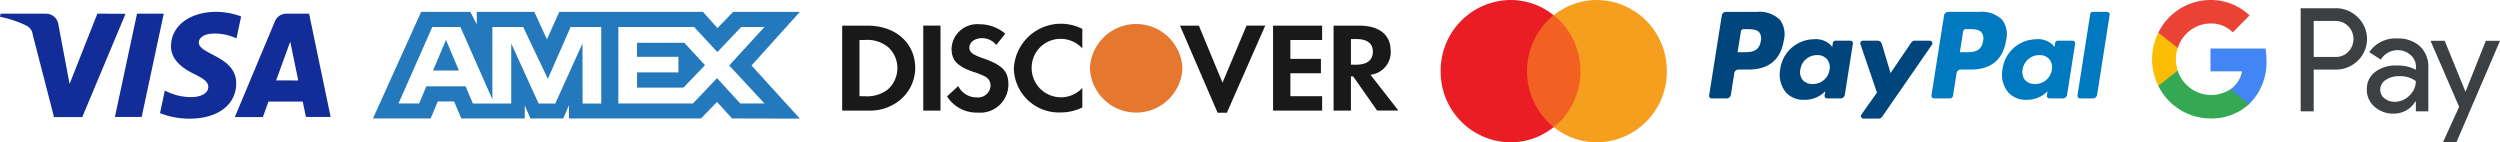 <svg xmlns="http://www.w3.org/2000/svg" width="296.007" height="16.855" viewBox="0 0 296.007 16.855">
  <g id="Group_102" data-name="Group 102" transform="translate(-839.031 -1181.5)">
    <path id="logo_amex.84088b520ca1b3384cb71398095627da" d="M6.142,0,.437,12.624H7.266l.847-2.013h1.935l.847,2.013h7.517V11.089l.67,1.535H22.97l.67-1.567v1.567H39.274l1.9-1.959,1.78,1.959,8.03.017L45.263,6.349,50.986,0h-7.9L41.229,1.924,39.506,0H22.5L21.038,3.259,19.543,0H12.727V1.485L11.97,0Zm1.32,1.792h3.33l3.784,8.562V1.792h3.646L21.146,7.93,23.84,1.792h3.628v9.059H25.26l-.017-7.1-3.219,7.1H20.049l-3.237-7.1v7.1H12.269l-.861-2.031H6.756L5.9,10.85H3.462l4-9.058Zm22.026,0h8.978l2.746,2.966,2.834-2.966h2.746L42.62,6.346l4.173,4.5H43.922l-2.746-3-2.848,3H29.489V1.792ZM9.082,3.326,7.55,6.944h3.063L9.082,3.326Zm22.623.343V5.322h4.9V7.165h-4.9V8.971H37.2l2.553-2.659L37.307,3.667h-5.6Z" transform="translate(882.753 1182.904)" fill="#2478bc"/>
    <g id="logo_discover.7f05c82f07d62a0f8a69d54dbcd7c8be" transform="translate(938.747 1184.309)">
      <path id="Path_163" data-name="Path 163" d="M3.011.227H0V10.282H2.992a5.631,5.631,0,0,0,3.75-1.163A4.962,4.962,0,0,0,8.651,5.258C8.651,2.29,6.333.229,3.011.229Zm2.4,7.551a4.021,4.021,0,0,1-2.808.8H2.051V1.93H2.6a3.942,3.942,0,0,1,2.809.812,3.325,3.325,0,0,1,1.128,2.5A3.383,3.383,0,0,1,5.408,7.777ZM9.6.225h2.042V10.282H9.6V.227Zm7.055,3.856c2.332.815,3.027,1.539,3.027,3.139a3.332,3.332,0,0,1-3.627,3.3,4.135,4.135,0,0,1-3.636-1.916l1.32-1.223a2.435,2.435,0,0,0,2.236,1.343,1.47,1.47,0,0,0,1.593-1.419,1.186,1.186,0,0,0-.614-1.037A7.857,7.857,0,0,0,15.532,5.7c-1.921-.67-2.582-1.374-2.582-2.763A3.034,3.034,0,0,1,16.227.061a4.7,4.7,0,0,1,3.084,1.117L18.244,2.516a2.154,2.154,0,0,0-1.657-.809c-.885,0-1.528.479-1.528,1.11,0,.545.361.833,1.593,1.264Zm3.672,1.176A5.577,5.577,0,0,1,28.434.613V2.922A3.483,3.483,0,0,0,25.869,1.79a3.413,3.413,0,0,0-3.434,3.452,3.465,3.465,0,0,0,6,2.365v2.31a5.879,5.879,0,0,1-2.565.586,5.331,5.331,0,0,1-5.548-5.247ZM45.034,6.975,47.876.225h2.216L45.55,10.535h-1.1L40,.227h2.233l2.8,6.75Zm5.983,3.3V.227h5.811v1.7H53.067V4.161h3.618v1.7H53.068V8.577h3.76v1.705H51.018ZM64.942,3.192c0-1.882-1.35-2.966-3.715-2.966H58.184V10.282h2.055V6.238h.267l2.83,4.042h2.52l-3.3-4.238a2.7,2.7,0,0,0,2.392-2.85ZM60.834,4.849H60.24V1.812h.628c1.28,0,1.966.514,1.966,1.493,0,1.006-.687,1.548-2,1.548Z" transform="translate(0 0.001)" fill="#1a1919" fill-rule="evenodd"/>
      <path id="Path_164" data-name="Path 164" d="M31.837,5.27a5.482,5.482,0,0,1-10.953,0,5.482,5.482,0,0,1,10.954,0Z" transform="translate(8.449 0.013)" fill="#e6772f" fill-rule="evenodd"/>
    </g>
    <g id="logo_googlepay.3f786bc031b59575d24f504dfb859da0" transform="translate(1093.844 1181.5)">
      <path id="Path_165" data-name="Path 165" d="M14.069,7.957V12.9H12.524V.694h4.1a3.643,3.643,0,0,1,2.649,1.06,3.561,3.561,0,0,1,.173,4.988l-.173.174a3.68,3.68,0,0,1-2.649,1.042H14.069Zm0-5.764V6.459H16.66a2.009,2.009,0,0,0,1.527-.633A2.171,2.171,0,0,0,18.139,2.8a2.1,2.1,0,0,0-1.479-.6H14.069Zm9.877,2.083a3.827,3.827,0,0,1,2.707.926,3.306,3.306,0,0,1,.989,2.551V12.9H26.164v-1.16H26.1a2.94,2.94,0,0,1-2.553,1.431,3.285,3.285,0,0,1-2.274-.817,2.6,2.6,0,0,1-.913-2.045,2.51,2.51,0,0,1,.971-2.065,4.009,4.009,0,0,1,2.582-.768,4.615,4.615,0,0,1,2.266.506V7.627a1.84,1.84,0,0,0-.633-1.392,2.23,2.23,0,0,0-1.489-.576,2.343,2.343,0,0,0-2.044,1.11L20.644,5.9a3.724,3.724,0,0,1,3.3-1.626Zm-2,6.066a1.271,1.271,0,0,0,.508,1.023,1.861,1.861,0,0,0,1.2.407,2.43,2.43,0,0,0,1.737-.73,2.311,2.311,0,0,0,.768-1.722,3.071,3.071,0,0,0-2.016-.576,2.649,2.649,0,0,0-1.575.459,1.366,1.366,0,0,0-.624,1.138Z" transform="translate(5.067 0.281)" fill="#3c4043"/>
      <path id="Path_166" data-name="Path 166" d="M31.7,3.439,26.533,15.463H24.94l1.919-4.206L23.471,3.439h1.68l2.448,6h.028l2.391-6Z" transform="translate(9.496 1.392)" fill="#3c4043" fill-rule="evenodd"/>
      <path id="Path_167" data-name="Path 167" d="M11.554,5.511a8.729,8.729,0,0,0-.115-1.421H4.922v2.7H8.655A3.25,3.25,0,0,1,7.273,8.92v1.751H9.5a6.89,6.89,0,0,0,2.053-5.16Z" transform="translate(1.992 1.655)" fill="#4285f4" fill-rule="evenodd"/>
      <path id="Path_168" data-name="Path 168" d="M6.7,11.615a6.558,6.558,0,0,0,4.577-1.694L9.051,8.169A4.16,4.16,0,0,1,2.822,5.948H.527V7.76A6.9,6.9,0,0,0,6.7,11.615Z" transform="translate(0.214 2.407)" fill="#34a853" fill-rule="evenodd"/>
      <path id="Path_169" data-name="Path 169" d="M3.035,7.241a4.288,4.288,0,0,1,0-2.687v-1.8H.742a7.038,7.038,0,0,0,0,6.291Z" transform="translate(0 1.114)" fill="#fbbc04" fill-rule="evenodd"/>
      <path id="Path_170" data-name="Path 170" d="M6.7,2.775A3.694,3.694,0,0,1,9.349,3.828l1.976-2.006A6.615,6.615,0,0,0,6.7,0,6.9,6.9,0,0,0,.527,3.865l2.3,1.812A4.137,4.137,0,0,1,6.7,2.775Z" transform="translate(0.214 0)" fill="#ea4335" fill-rule="evenodd"/>
    </g>
    <g id="logo_mastercard.f18379cf1f27d22abd9e9cf44085d149" transform="translate(1009.611 1181.5)">
      <path id="Path_171" data-name="Path 171" d="M6.709,1.283h7.977v13.25H6.709Z" transform="translate(2.713 0.519)" fill="#f26122"/>
      <path id="Path_172" data-name="Path 172" d="M13.377,15.053a8.131,8.131,0,0,1-5.1,1.8A8.347,8.347,0,0,1,0,8.427,8.349,8.349,0,0,1,8.274,0a8.128,8.128,0,0,1,5.1,1.8,8.541,8.541,0,0,0,0,13.251Z" transform="translate(-0.001 0)" fill="#ea1d25"/>
      <path id="Path_173" data-name="Path 173" d="M22.917,8.427a8.349,8.349,0,0,1-8.273,8.427,8.132,8.132,0,0,1-5.1-1.8A8.542,8.542,0,0,0,9.54,1.8a8.131,8.131,0,0,1,5.1-1.8,8.347,8.347,0,0,1,8.274,8.427Z" transform="translate(3.859 0)" fill="#f69e1e"/>
    </g>
    <g id="logo_paypal.faa3042fa2daf6b4a9822cc4b43e8609" transform="translate(1041.396 1182.904)">
      <path id="Path_174" data-name="Path 174" d="M37.543.26a.309.309,0,0,1,.3-.26h1.7a.307.307,0,0,1,.3.355L38.362,9.816a.513.513,0,0,1-.506.434H36.333a.308.308,0,0,1-.3-.355L37.543.26ZM35.459,3.413a.309.309,0,0,1,.3.355l-.955,6.049a.513.513,0,0,1-.507.433H32.71a.308.308,0,0,1-.3-.357l.079-.492a3.382,3.382,0,0,1-2.447,1.011,2.764,2.764,0,0,1-2.225-.9A3.322,3.322,0,0,1,27.157,6.8,4.061,4.061,0,0,1,31.1,3.247a2.518,2.518,0,0,1,2.087.74l.124.18.077-.494a.309.309,0,0,1,.3-.26h1.767ZM33,6.854a1.526,1.526,0,0,0-.3-1.25,1.489,1.489,0,0,0-1.18-.482,1.979,1.979,0,0,0-1.98,1.7,1.507,1.507,0,0,0,.278,1.242A1.494,1.494,0,0,0,31,8.541,1.971,1.971,0,0,0,33,6.853ZM24.429,0A3.425,3.425,0,0,1,27.12.942a2.845,2.845,0,0,1,.471,2.382c-.367,2.332-1.77,3.507-4.2,3.507H22.223a.513.513,0,0,0-.506.433l-.423,2.683a.36.36,0,0,1-.355.3H19.045a.308.308,0,0,1-.3-.355L20.234.433A.513.513,0,0,1,20.739,0h3.691m.424,3.455a1.234,1.234,0,0,0-.178-1.028c-.324-.379-.955-.379-1.619-.379H22.8a.306.306,0,0,0-.3.258l-.39,2.473h.556C23.643,4.78,24.654,4.78,24.855,3.455Z" transform="translate(7.58 0)" fill="#0079c1" fill-rule="evenodd"/>
      <path id="Path_175" data-name="Path 175" d="M26.132,3.413a.308.308,0,0,1,.251.483l-5.9,8.526a.515.515,0,0,1-.421.219H18.282a.308.308,0,0,1-.25-.485l1.839-2.6L17.915,3.82a.309.309,0,0,1,.291-.407h1.746a.516.516,0,0,1,.492.365l1.038,3.469,2.45-3.61a.511.511,0,0,1,.424-.225h1.777m-9.411,0a.307.307,0,0,1,.3.355l-.955,6.049a.513.513,0,0,1-.506.433H13.972a.309.309,0,0,1-.3-.357l.08-.492A3.382,3.382,0,0,1,11.3,10.413a2.763,2.763,0,0,1-2.225-.9A3.333,3.333,0,0,1,8.416,6.8a4.066,4.066,0,0,1,3.945-3.554,2.519,2.519,0,0,1,2.089.74l.122.18.079-.494a.306.306,0,0,1,.3-.26h1.767ZM14.259,6.854a1.521,1.521,0,0,0-.3-1.25,1.483,1.483,0,0,0-1.177-.482,1.977,1.977,0,0,0-1.98,1.7,1.492,1.492,0,0,0,.277,1.242,1.494,1.494,0,0,0,1.187.478,1.971,1.971,0,0,0,1.994-1.688ZM5.691,0A3.425,3.425,0,0,1,8.382.942a2.85,2.85,0,0,1,.471,2.382c-.367,2.332-1.77,3.507-4.2,3.507H3.483a.513.513,0,0,0-.506.433l-.4,2.553a.513.513,0,0,1-.507.433H.308A.306.306,0,0,1,0,9.9L1.5.433A.513.513,0,0,1,2,0H5.693Zm.427,3.455A1.239,1.239,0,0,0,5.94,2.427c-.324-.379-.955-.379-1.619-.379H4.065a.306.306,0,0,0-.3.258L3.368,4.78h.559C4.9,4.78,5.917,4.78,6.118,3.455Z" transform="translate(0 0)" fill="#00457c" fill-rule="evenodd"/>
    </g>
    <path id="logo_visa.0adea522bb26bd90821a8fade4911913" d="M28.895,8.464C28.9,6.533,27.3,5.693,26.024,5.023c-.858-.452-1.572-.827-1.56-1.4.01-.44.428-.907,1.341-1.025a5.968,5.968,0,0,1,3.12.544L29.481.544A8.5,8.5,0,0,0,26.521,0C23.395,0,21.2,1.662,21.174,4.041c-.02,1.76,1.572,2.743,2.77,3.329,1.233.6,1.646.983,1.642,1.52,0,.822-.985,1.181-1.893,1.2a6.561,6.561,0,0,1-3.184-.743l-.065-.029-.572,2.678a9.59,9.59,0,0,0,3.517.649c3.325,0,5.5-1.642,5.509-4.183l0,.006ZM15.792.229,10.667,12.457H7.322L4.8,2.7a1.344,1.344,0,0,0-.753-1.074A13.165,13.165,0,0,0,.926.583L1,.218H6.384a1.472,1.472,0,0,1,1.45,1.247L9.165,8.533,12.456.212l3.336.017ZM40.077,12.444H37.152l-.382-1.817H32.712l-.66,1.827H28.731L33.477,1.124A1.447,1.447,0,0,1,34.824.218h2.7ZM33.624,8.113l1.666-4.59.949,4.6-2.615-.011ZM17.7,12.446,20.316.218H17.149L14.532,12.444H17.7Z" transform="translate(838.104 1182.904)" fill="#122d98" fill-rule="evenodd"/>
  </g>
</svg>
